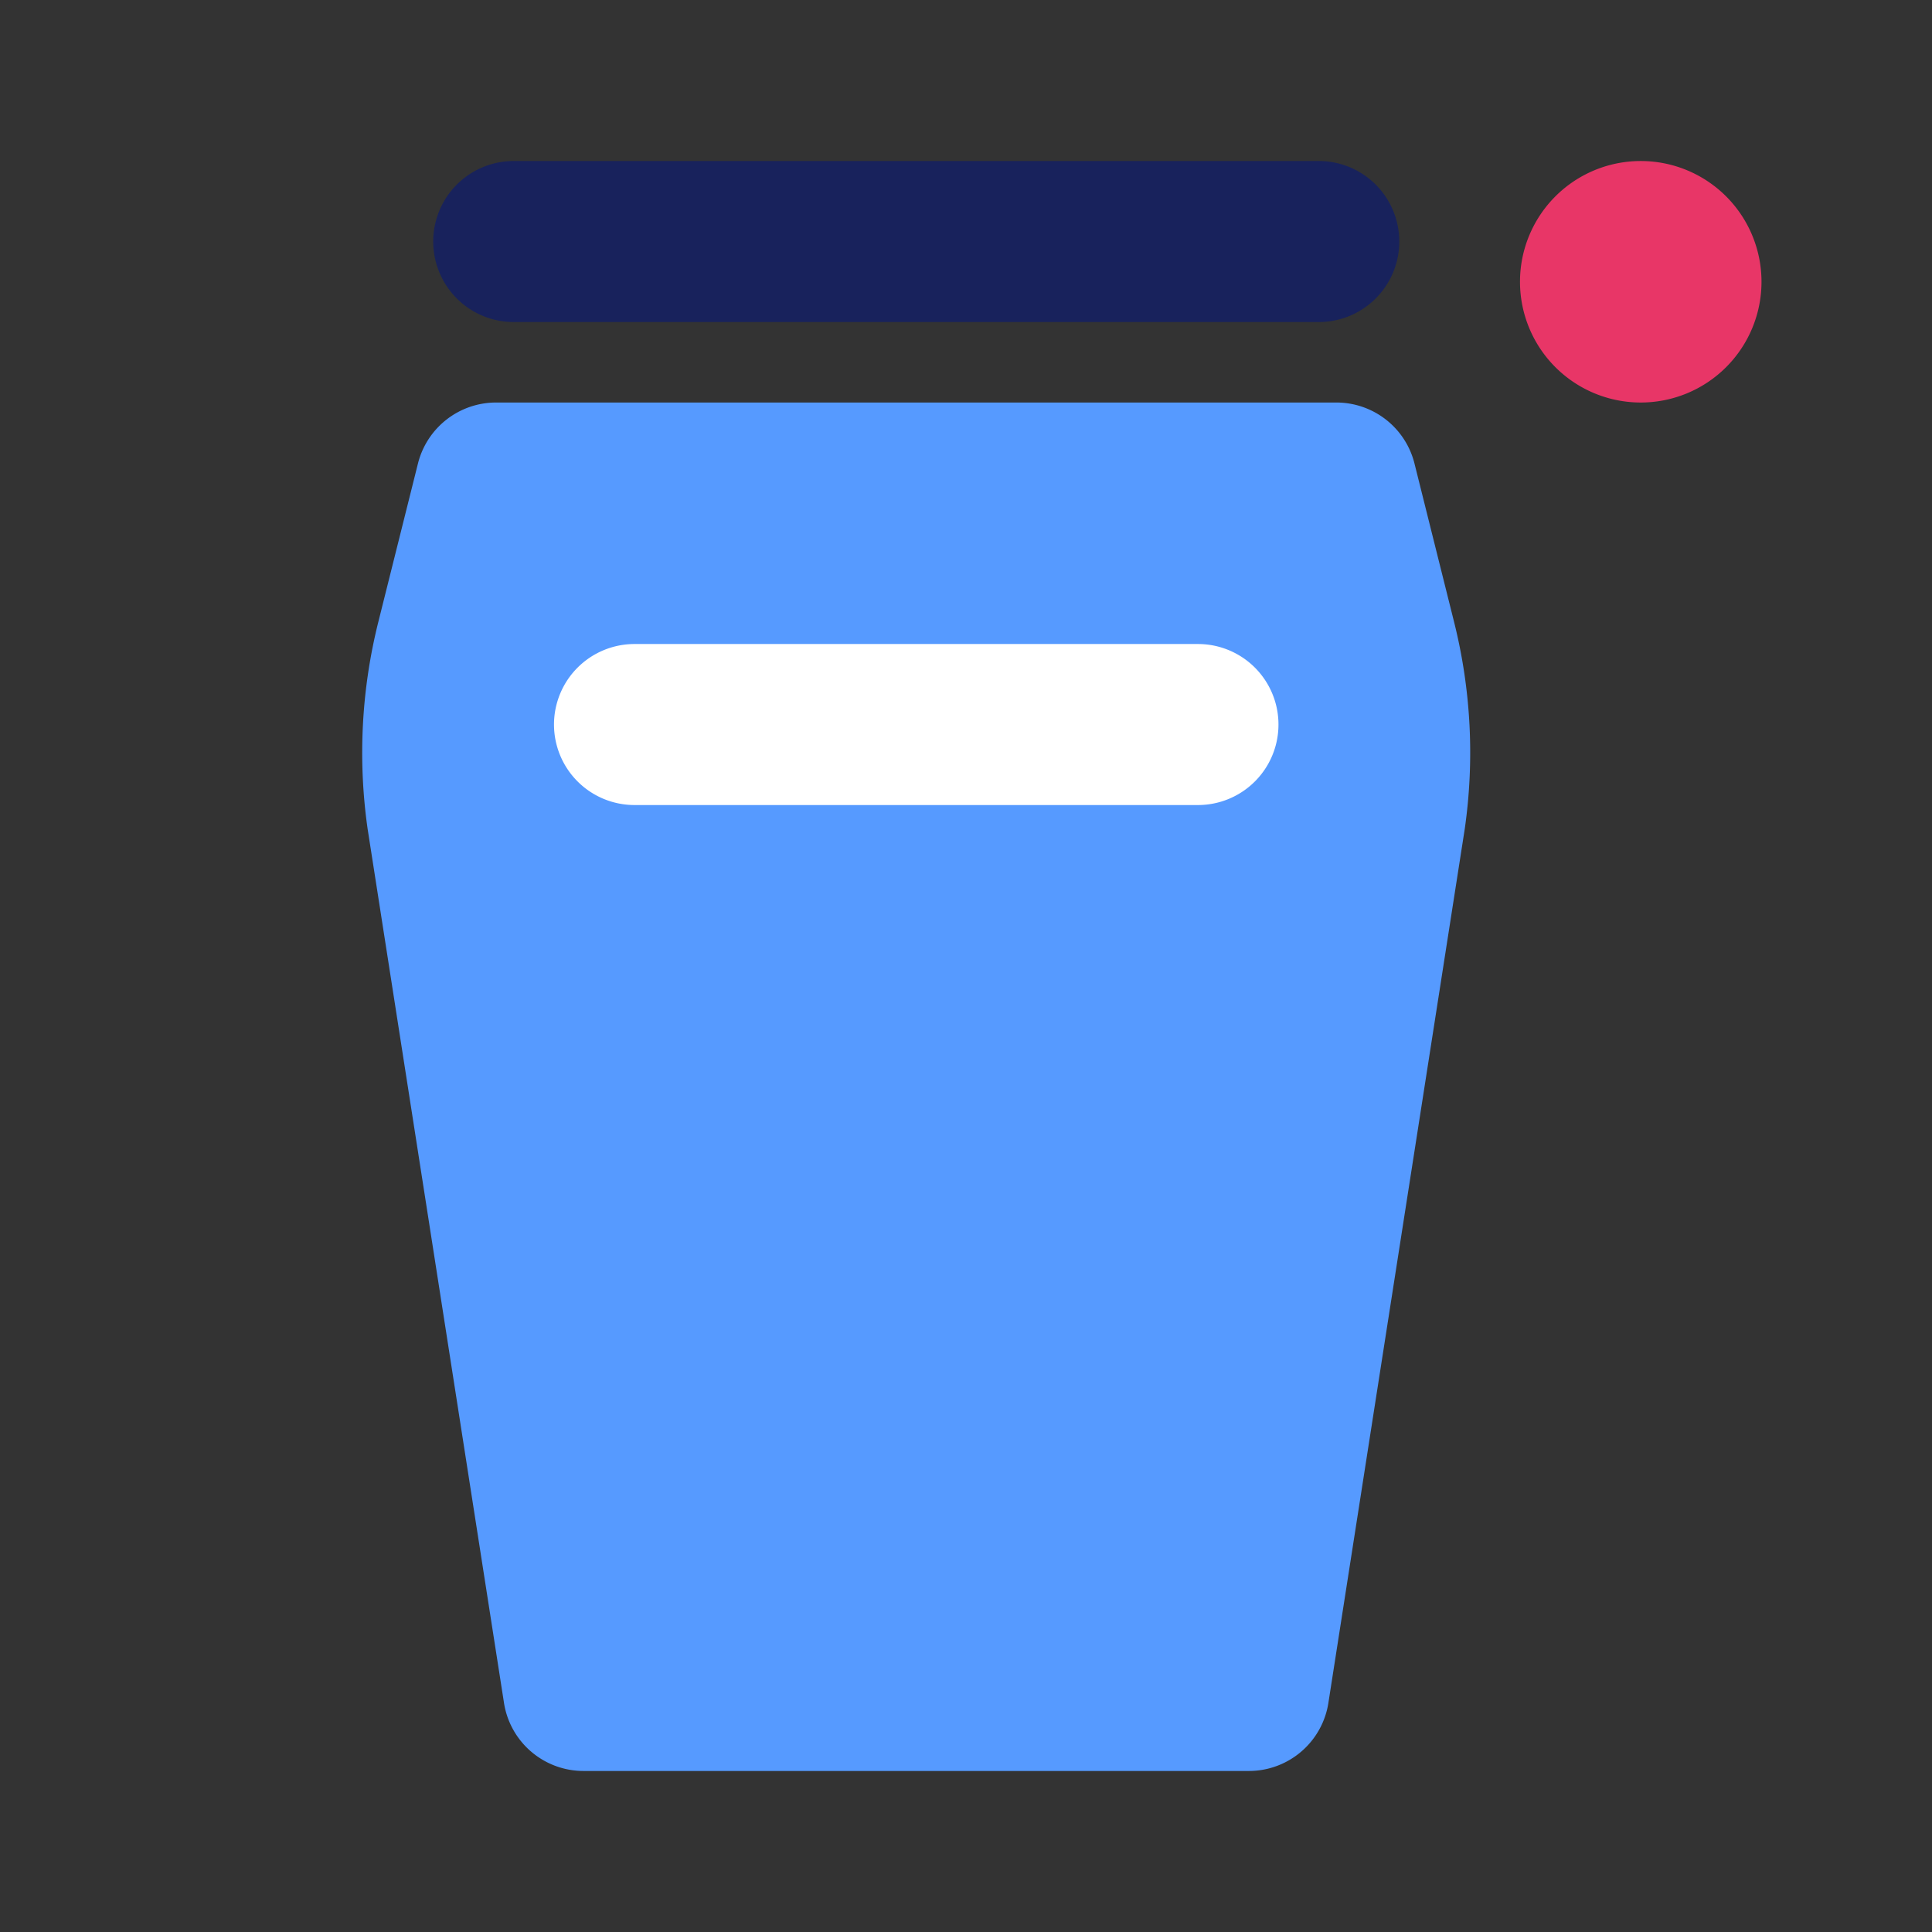 <svg xmlns="http://www.w3.org/2000/svg" width="32" height="32" viewBox="0 0 32 32">
    <rect x="0" y="0" width="32" height="32" fill="#333333" stroke="none"/>
    <defs>
        <clipPath id="a">
            <path data-name="사각형 11271" style="fill:none" d="M0 0h23.176v26.667H0z"/>
        </clipPath>
    </defs>
    <g data-name="그룹 15643">
        <g data-name="그룹 15642" style="clip-path:url(#a)" transform="translate(6 2.667)">
            <path data-name="패스 17654" d="M16.382 0a2 2 0 1 1-2 2 2 2 0 0 1 2-2" transform="translate(4.794)" style="fill:#e83667"/>
            <path data-name="패스 17655" d="M15.549 2.667H2.215a1.333 1.333 0 0 1 0-2.667h13.334a1.333 1.333 0 0 1 0 2.667" transform="translate(.294)" style="fill:#18225c"/>
            <path data-name="패스 17656" d="M17.428 4.009A1.334 1.334 0 0 0 16.135 3H2.216A1.334 1.334 0 0 0 .923 4.009l-.658 2.63a8.924 8.924 0 0 0-.176 3.424l2.256 14.458a1.333 1.333 0 0 0 1.32 1.145h11.02a1.333 1.333 0 0 0 1.32-1.145l2.256-14.459a8.9 8.9 0 0 0-.176-3.424z" transform="translate(0 1)" style="fill:#569aff"/>
            <path data-name="패스 17657" d="M2.382 7.333A1.334 1.334 0 0 1 3.715 6h9.333a1.333 1.333 0 1 1 0 2.667H3.715a1.334 1.334 0 0 1-1.333-1.334" transform="translate(.794 2)" style="fill:#fff"/>
        </g>
    </g>
</svg>
